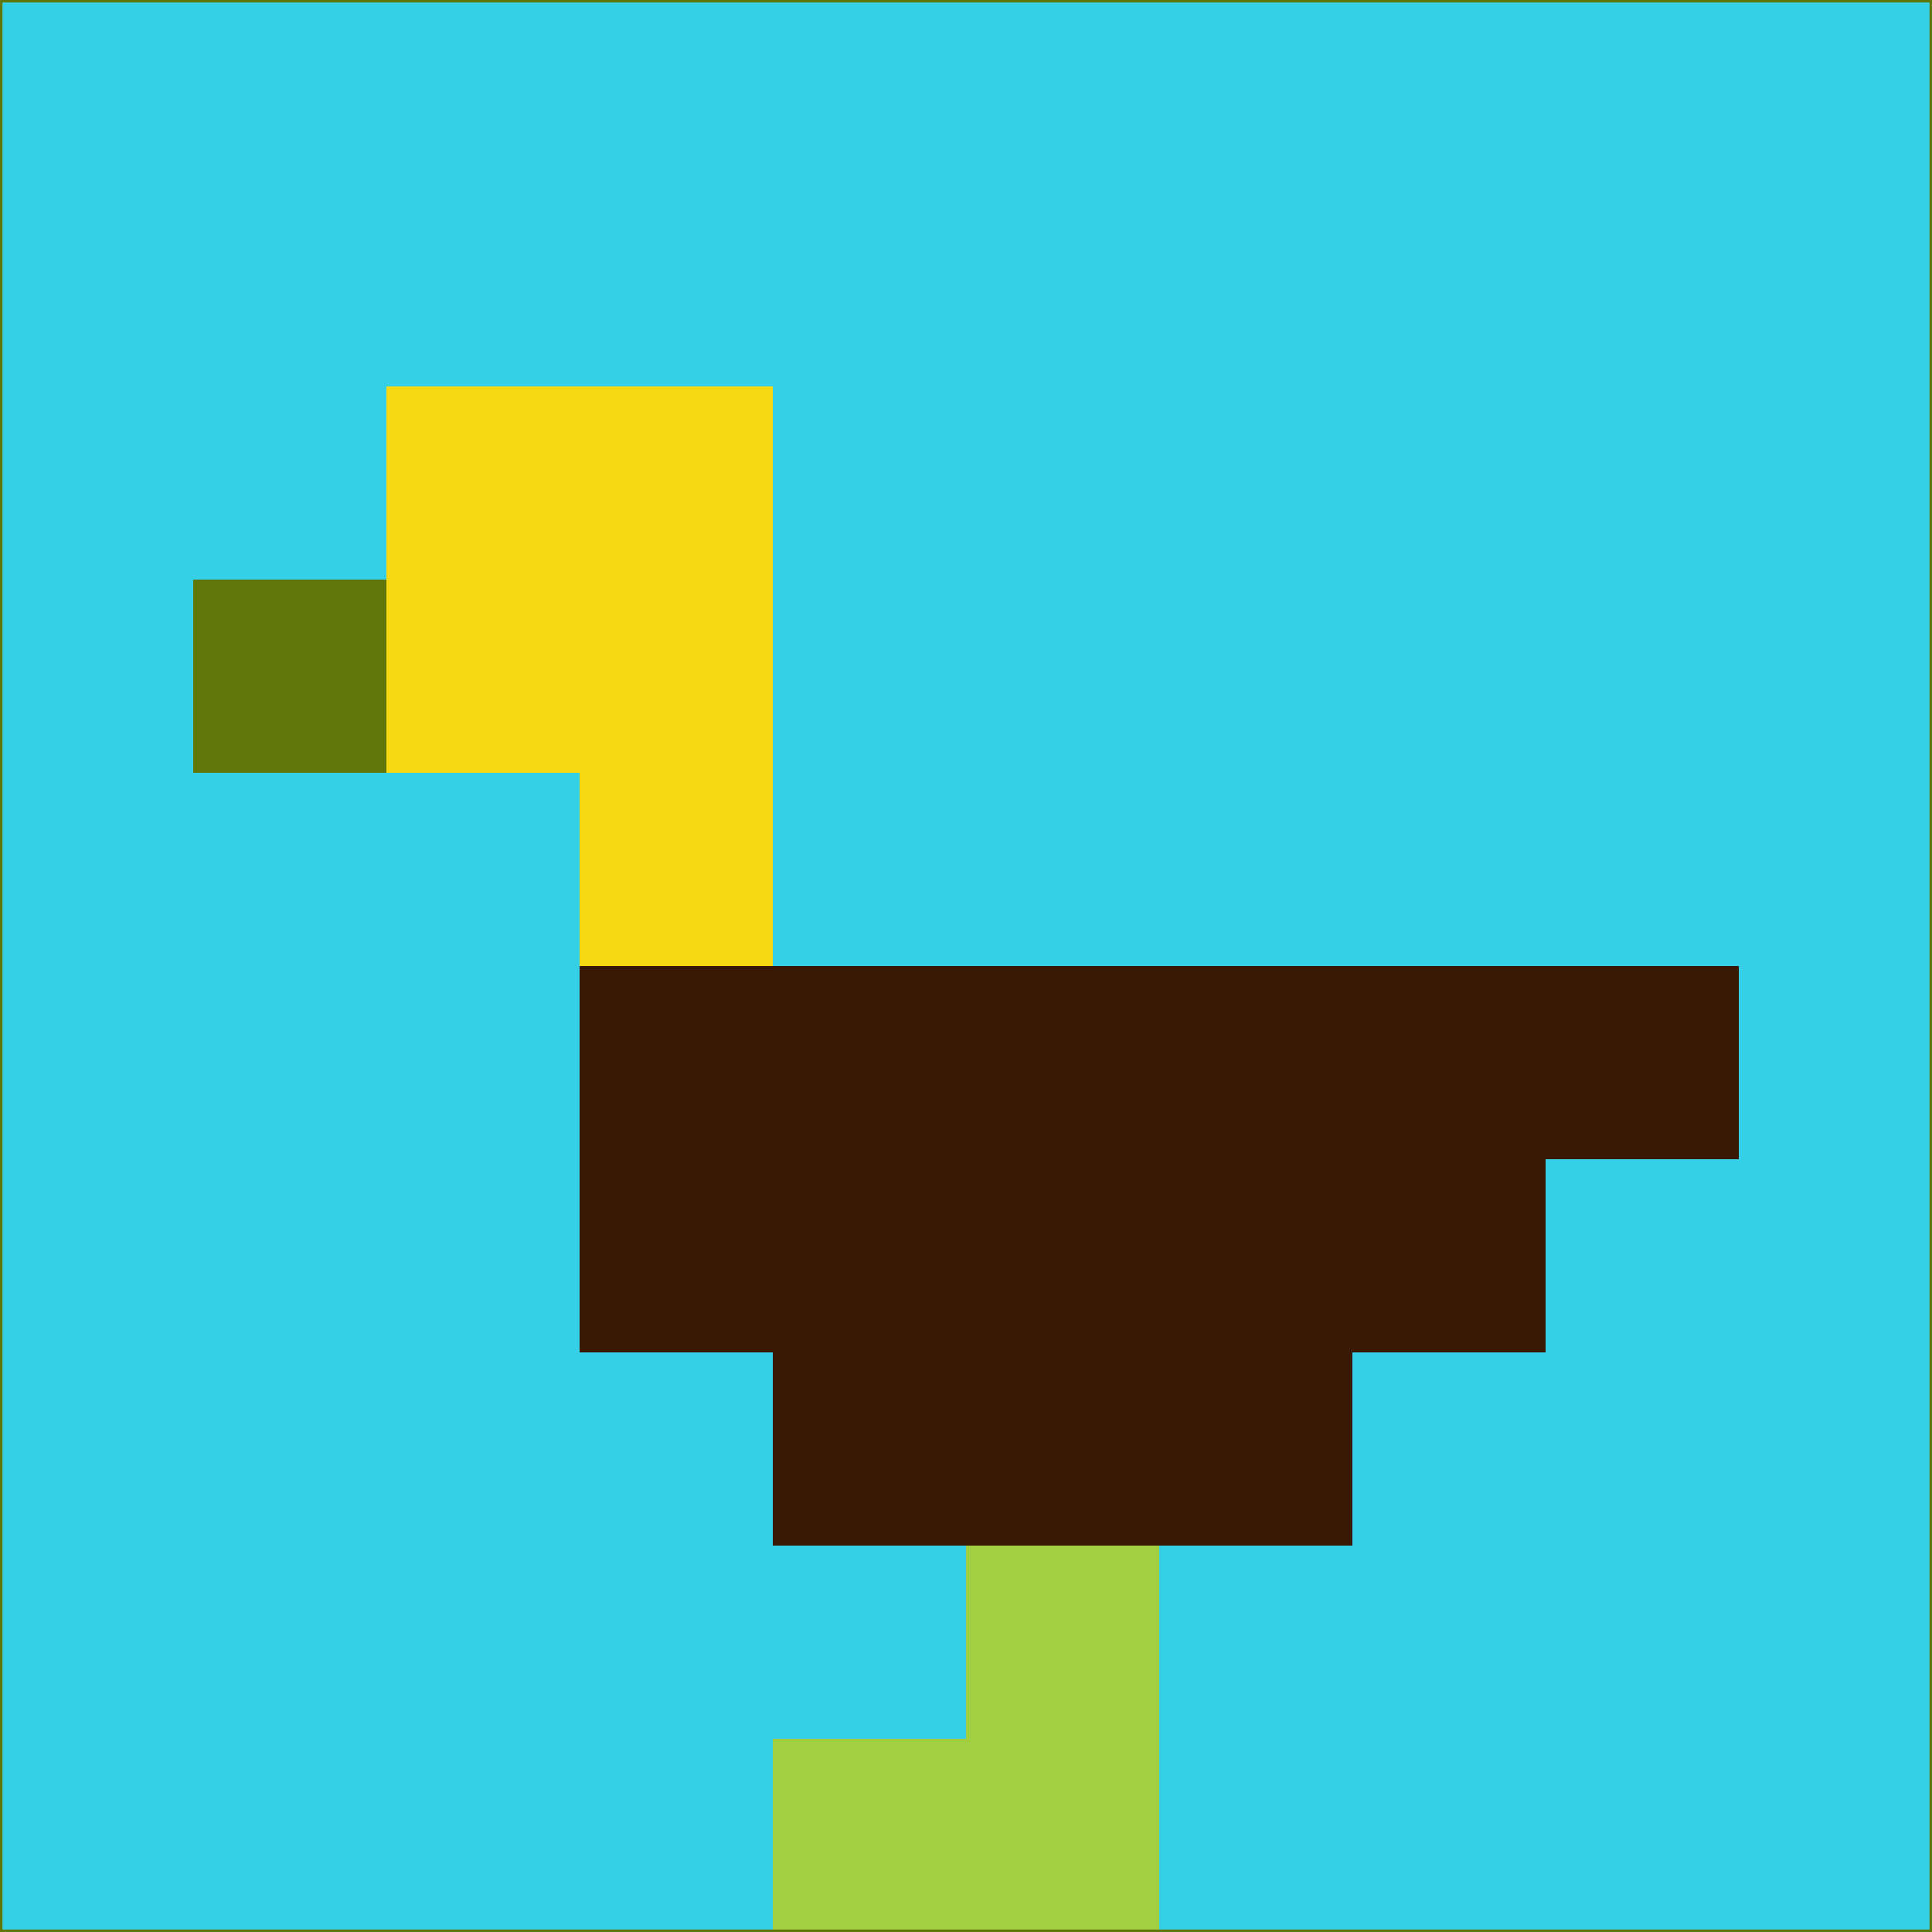 <svg xmlns="http://www.w3.org/2000/svg" version="1.1" width="785" height="785">
  <title>'goose-pfp-694263' by Dmitri Cherniak (Cyberpunk Edition)</title>
  <desc>
    seed=626076
    backgroundColor=#35d0e8
    padding=20
    innerPadding=0
    timeout=500
    dimension=1
    border=false
    Save=function(){return n.handleSave()}
    frame=12

    Rendered at 2024-09-15T22:37:00.964Z
    Generated in 1ms
    Modified for Cyberpunk theme with new color scheme
  </desc>
  <defs/>
  <rect width="100%" height="100%" fill="#35d0e8"/>
  <g>
    <g id="0-0">
      <rect x="0" y="0" height="785" width="785" fill="#35d0e8"/>
      <g>
        <!-- Neon blue -->
        <rect id="0-0-2-2-2-2" x="157" y="157" width="157" height="157" fill="#f6d913"/>
        <rect id="0-0-3-2-1-4" x="235.5" y="157" width="78.5" height="314" fill="#f6d913"/>
        <!-- Electric purple -->
        <rect id="0-0-4-5-5-1" x="314" y="392.5" width="392.5" height="78.5" fill="#391903"/>
        <rect id="0-0-3-5-5-2" x="235.5" y="392.5" width="392.5" height="157" fill="#391903"/>
        <rect id="0-0-4-5-3-3" x="314" y="392.5" width="235.5" height="235.5" fill="#391903"/>
        <!-- Neon pink -->
        <rect id="0-0-1-3-1-1" x="78.5" y="235.5" width="78.5" height="78.5" fill="#607608"/>
        <!-- Cyber yellow -->
        <rect id="0-0-5-8-1-2" x="392.5" y="628" width="78.5" height="157" fill="#a2ce41"/>
        <rect id="0-0-4-9-2-1" x="314" y="706.5" width="157" height="78.5" fill="#a2ce41"/>
      </g>
      <rect x="0" y="0" stroke="#607608" stroke-width="2" height="785" width="785" fill="none"/>
    </g>
  </g>
  <script xmlns=""/>
</svg>